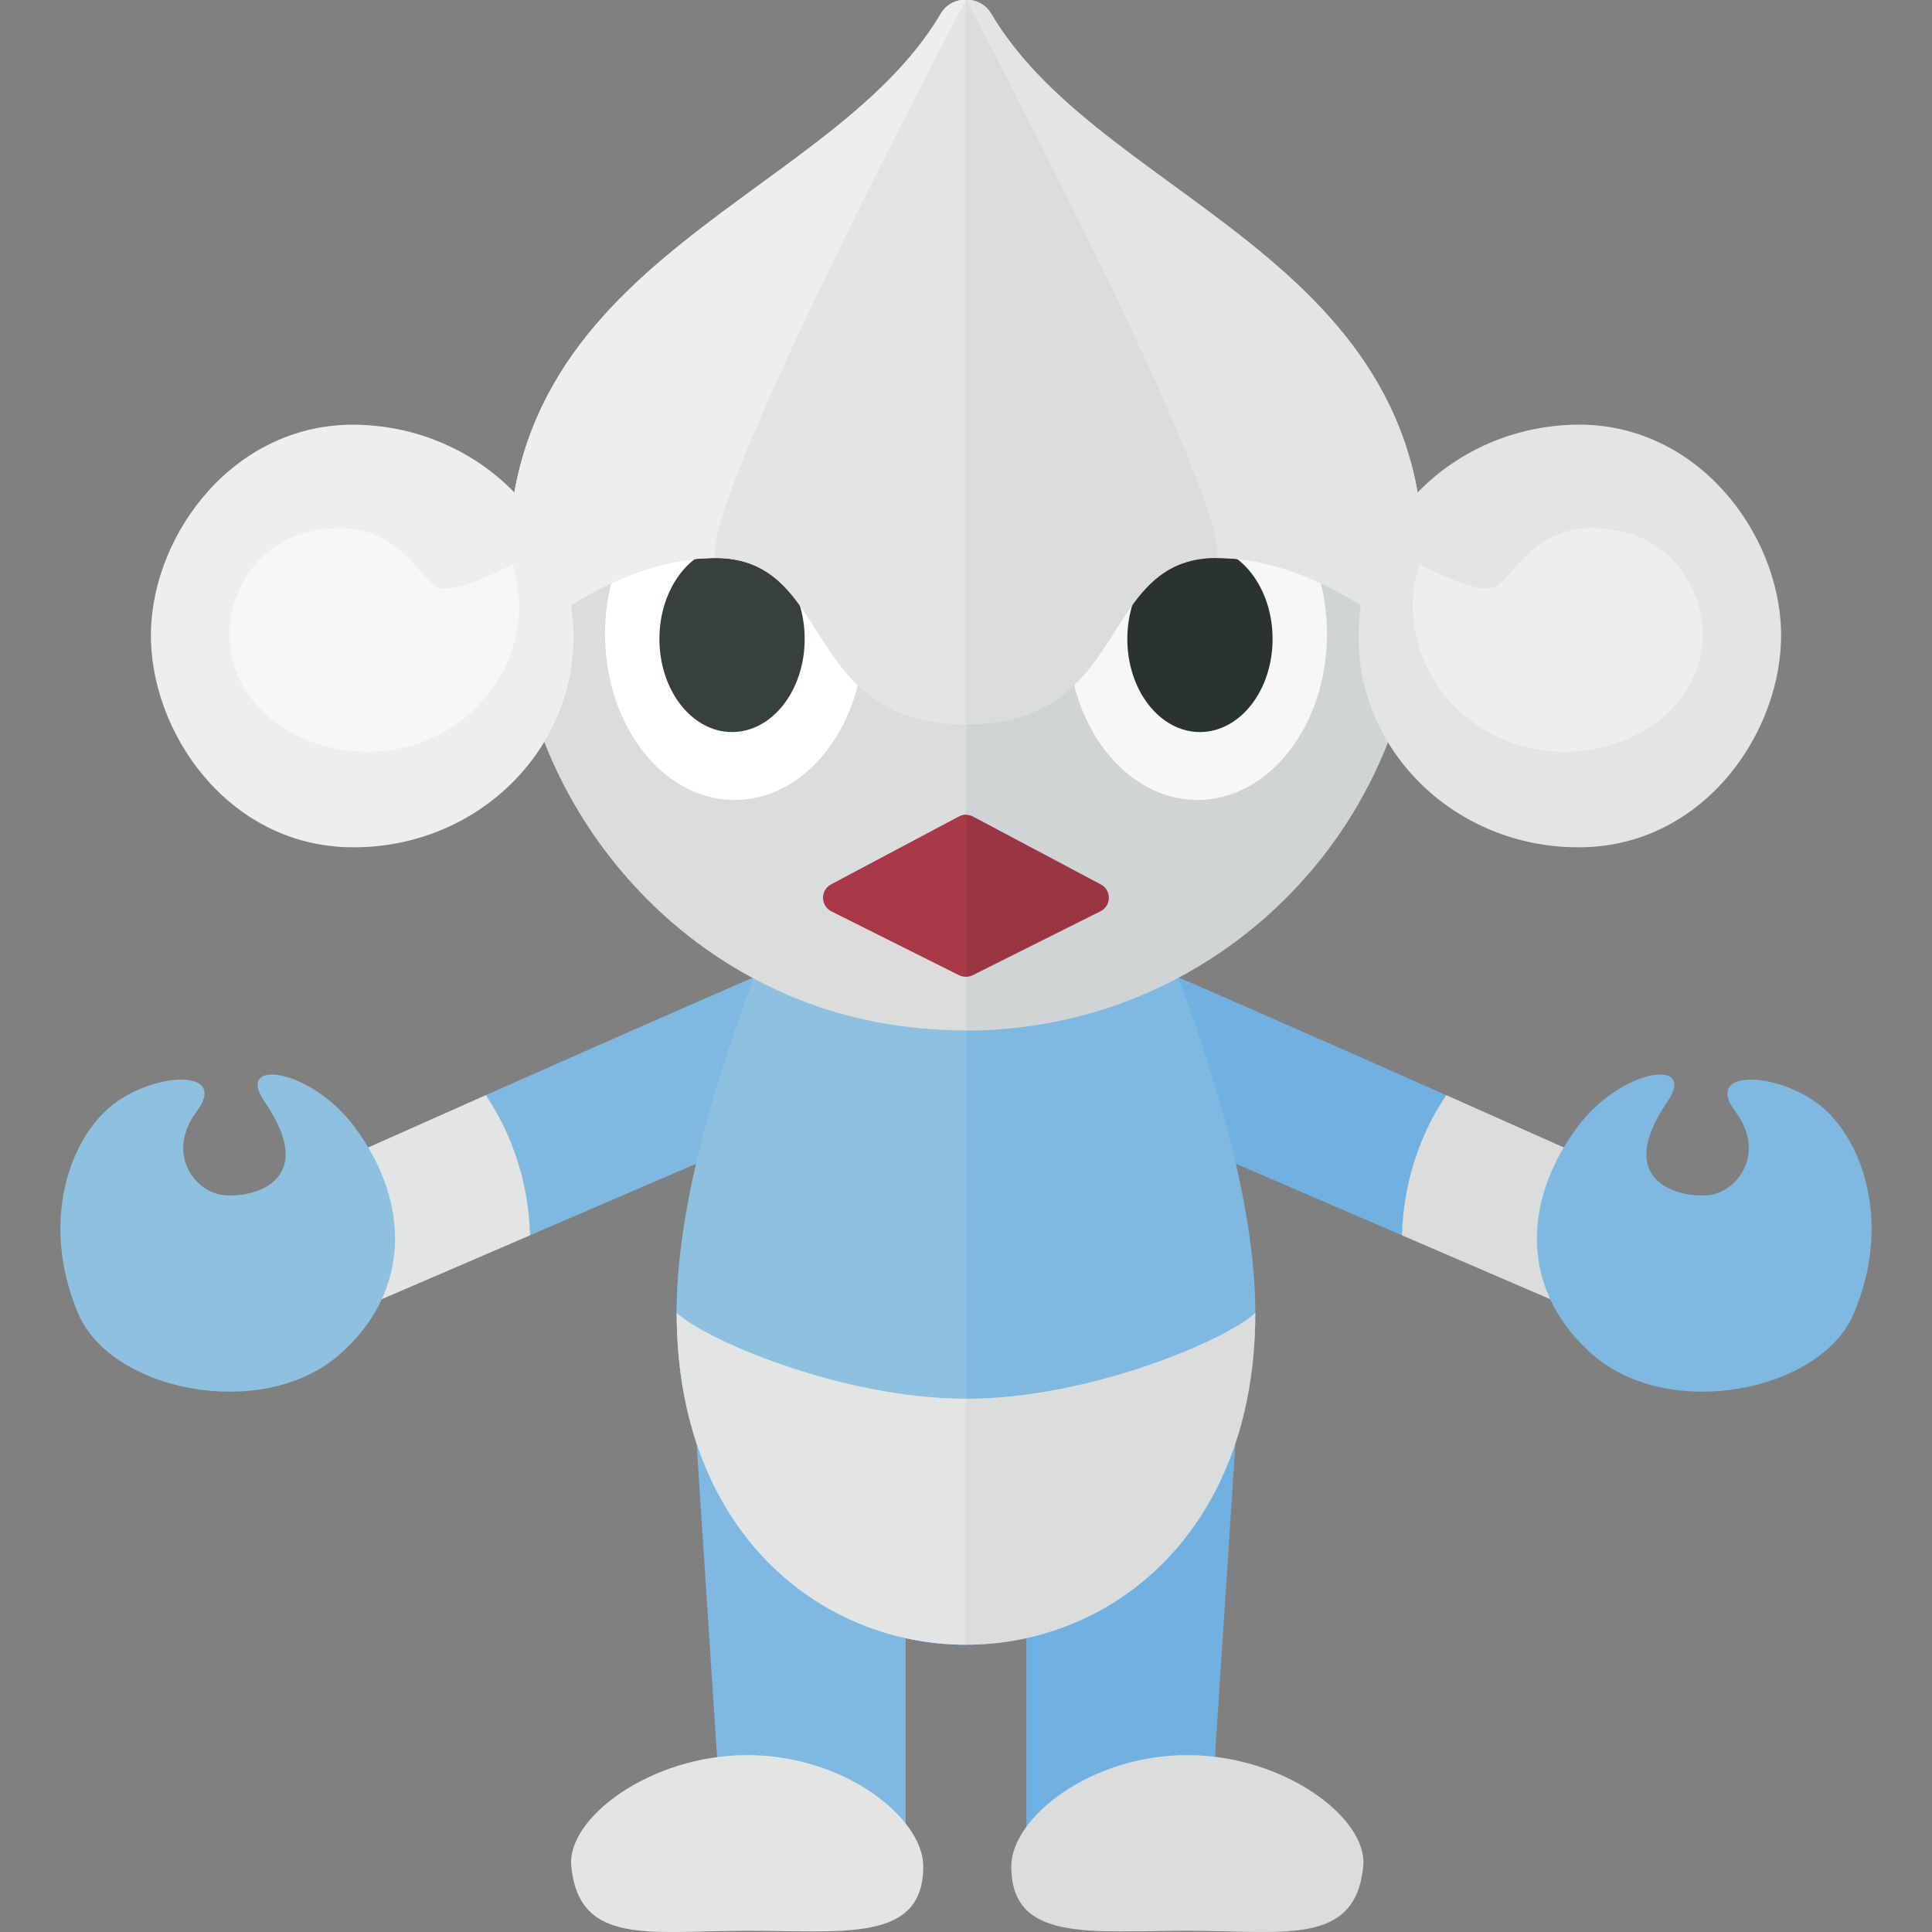 <?xml version="1.0" encoding="utf-8"?>
<!-- Generator: Adobe Illustrator 23.0.2, SVG Export Plug-In . SVG Version: 6.00 Build 0)  -->
<svg version="1.1" xmlns="http://www.w3.org/2000/svg" xmlns:xlink="http://www.w3.org/1999/xlink" x="0px" y="0px" width="32px"
	 height="32px" viewBox="0 0 32 32" enable-background="new 0 0 32 32" xml:space="preserve">
<rect x="0" y="0" width="32" height="32" fill="#808080" stroke="none"/>
<g id="labels">
	<g>
	</g>
</g>
<g id="icons">
	<path fill="#71B1E1" d="M17.907,15.5c2.486,1.032,10.218,4.5,10.218,4.5l-0.167,2.5l-11.917-5.132L17.907,15.5z"/>
	<path fill="#DADDDC" d="M23.221,20.46c0.024-0.857,0.285-1.655,0.733-2.32c0.82,0.364,1.597,0.71,2.254,1.003
		c-0.159,0.451-0.25,0.934-0.25,1.44c0,0.391,0.064,0.765,0.161,1.125L23.221,20.46z"/>
	<path fill="#7FB8E0" d="M27.618,18.247c0.503-0.734-0.771-0.554-1.495,0.424c-0.936,1.264-0.92,2.746,0.264,3.773
		c1.274,1.104,3.774,0.598,4.318-0.687c0.648-1.532,0.126-2.92-0.578-3.464c-0.704-0.544-1.911-0.589-1.388,0.111
		s0.037,1.33-0.423,1.389S26.69,19.601,27.618,18.247z"/>
	<path fill="#7FB8E0" d="M14.093,15.5C11.607,16.532,3.875,20,3.875,20l0.167,2.5l11.917-5.132L14.093,15.5z"/>
	<polygon fill="#71B1E1" points="17,31.241 20,30.991 20.5,23.333 17,25.218 	"/>
	<polygon fill="#7FB8E0" points="15,31.241 12,30.991 11.5,23.333 15,25.218 	"/>
	<path fill="#7FB8E0" d="M18,12.742c0,0-0.625,0-2,0s-2,0-2,0s-2.792,5.375-2.792,9s2.375,5.5,4.792,5.5s4.792-1.875,4.792-5.5
		S18,12.742,18,12.742z"/>
	<path fill="#8EC0E0" d="M16,12.742c-1.375,0-2,0-2,0s-2.792,5.375-2.792,9s2.375,5.5,4.792,5.5V12.742z"/>
	<path fill="#E3E5E5" d="M16,23.167c-2.083,0-4.371-1.004-4.792-1.425c0,3.625,2.375,5.5,4.792,5.5V23.167z"/>
	<path fill="#DADDDC" d="M16,23.167c2.083,0,4.371-1.004,4.792-1.425c0,3.625-2.375,5.5-4.792,5.5V23.167z"/>
	<path fill="#D1D4D4" d="M15.551,0.408C13.522,4.282,8.282,4.688,8.507,9.89c0.147,3.405,2.646,6.385,5.992,7.034
		c4.801,0.931,9.001-2.721,9.001-7.354c0-4.899-5.063-5.368-7.05-9.159C16.255,0.037,15.746,0.036,15.551,0.408z"/>
	<path fill="#DADDDC" d="M16,0.13v16.929c-0.492,0-0.992-0.037-1.501-0.135c-3.346-0.649-5.844-3.629-5.992-7.034
		c-0.225-5.202,5.015-5.608,7.044-9.481C15.648,0.222,15.824,0.13,16,0.13z"/>
	<ellipse fill="#F7F7F7" cx="19.833" cy="10.5" rx="2.146" ry="2.75"/>
	<ellipse fill="#FFFFFF" cx="12.167" cy="10.5" rx="2.146" ry="2.75"/>
	<ellipse fill="#373F3F" cx="12.125" cy="10.583" rx="1.203" ry="1.542"/>
	<ellipse fill="#2B3332" cx="19.875" cy="10.583" rx="1.203" ry="1.542"/>
	<path fill="#DADDDC" d="M16.417,0.226c-0.182-0.309-0.651-0.309-0.833,0c-1.919,3.263-7.951,4.121-7.076,10.225
		c0.064,0.445,1.409-1.208,3.34-1.208C13.833,9.243,13.25,12,16,12s2.167-2.758,4.152-2.758c1.931,0,3.276,1.653,3.34,1.208
		C24.368,4.347,18.335,3.489,16.417,0.226z"/>
	<path fill="#E3E5E5" d="M16-0.006V12c-2.75,0-2.167-2.758-4.152-2.758c-1.931,0-3.276,1.653-3.34,1.208
		c-0.875-6.104,5.157-6.962,7.076-10.225C15.674,0.071,15.837-0.006,16-0.006z"/>
	<path fill="#EDEEEE" d="M16-0.006c0,0-4.375,8.256-4.152,9.248c-1.931,0-3.276,1.653-3.34,1.208
		c-0.875-6.104,5.157-6.962,7.076-10.225C15.674,0.071,15.837-0.006,16-0.006z"/>
	<path fill="#E3E5E5" d="M16.417,0.226c1.919,3.263,7.951,4.121,7.076,10.225c-0.064,0.445-1.409-1.208-3.34-1.208
		C20.375,8.25,16-0.006,16-0.006C16.163-0.006,16.326,0.071,16.417,0.226z"/>
	<path fill="#E3E5E5" d="M26.223,14.033c-2.017,0.044-3.683-1.487-3.722-3.42s1.565-3.535,3.582-3.579s3.384,1.786,3.417,3.426
		C29.533,12.107,28.24,13.99,26.223,14.033z"/>
	<path fill="#EDEEEE" d="M23.512,9.346c0,0,0.905,0.485,1.209,0.391c0.363-0.112,0.697-1.279,2.182-0.926
		c0.909,0.216,1.443,1.171,1.265,2.041c-0.251,1.231-1.768,1.892-3.054,1.476c-0.748-0.242-1.304-0.796-1.559-1.459
		C23.372,10.394,23.344,9.861,23.512,9.346z"/>
	<path fill="#EDEEEE" d="M5.777,14.033c2.017,0.044,3.683-1.487,3.722-3.42S7.934,7.079,5.917,7.035S2.533,8.821,2.5,10.462
		C2.467,12.107,3.76,13.99,5.777,14.033z"/>
	<path fill="#F7F7F7" d="M8.488,9.346c0,0-0.905,0.485-1.209,0.391C6.916,9.625,6.583,8.458,5.097,8.811
		c-0.909,0.216-1.443,1.171-1.265,2.041c0.251,1.231,1.768,1.892,3.054,1.476c0.748-0.242,1.304-0.796,1.559-1.459
		C8.628,10.394,8.656,9.861,8.488,9.346z"/>
	<path fill="#9A3644" d="M15.883,13.525l-2.116,1.124c-0.179,0.095-0.176,0.353,0.005,0.444l2.116,1.059
		c0.07,0.035,0.153,0.035,0.224,0l2.116-1.059c0.182-0.091,0.185-0.349,0.005-0.444l-2.116-1.124
		C16.044,13.486,15.956,13.486,15.883,13.525z"/>
	<path fill="#A93949" d="M16,13.496v2.657c-0.038,0-0.077,0.018-0.112,0l-2.116-1.059c-0.182-0.091-0.185-0.349-0.005-0.444
		l2.116-1.124C15.919,13.505,15.96,13.496,16,13.496z"/>
	<path fill="#DADDDC" d="M22.58,30.913c-0.134,1.325-1.305,1.067-2.915,1.067s-2.915,0.194-2.915-1.067
		c0-0.803,1.305-1.843,2.915-1.843S22.66,30.118,22.58,30.913z"/>
	<path fill="#E3E5E5" d="M9.462,30.913c0.134,1.325,1.305,1.067,2.915,1.067s2.915,0.194,2.915-1.067
		c0-0.803-1.305-1.843-2.915-1.843S9.382,30.118,9.462,30.913z"/>
	<path fill="#E3E5E5" d="M8.779,20.46c-0.024-0.857-0.285-1.655-0.733-2.32c-0.82,0.364-1.597,0.71-2.254,1.003
		c0.159,0.451,0.25,0.934,0.25,1.44c0,0.391-0.064,0.765-0.161,1.125L8.779,20.46z"/>
	<path fill="#8EC0E0" d="M4.382,18.247c-0.503-0.734,0.771-0.554,1.495,0.424c0.936,1.264,0.92,2.746-0.264,3.773
		c-1.274,1.104-3.774,0.598-4.318-0.687c-0.648-1.532-0.126-2.92,0.578-3.464c0.704-0.544,1.911-0.589,1.388,0.111
		s-0.037,1.33,0.423,1.389S5.31,19.601,4.382,18.247z"/>
</g>
</svg>

